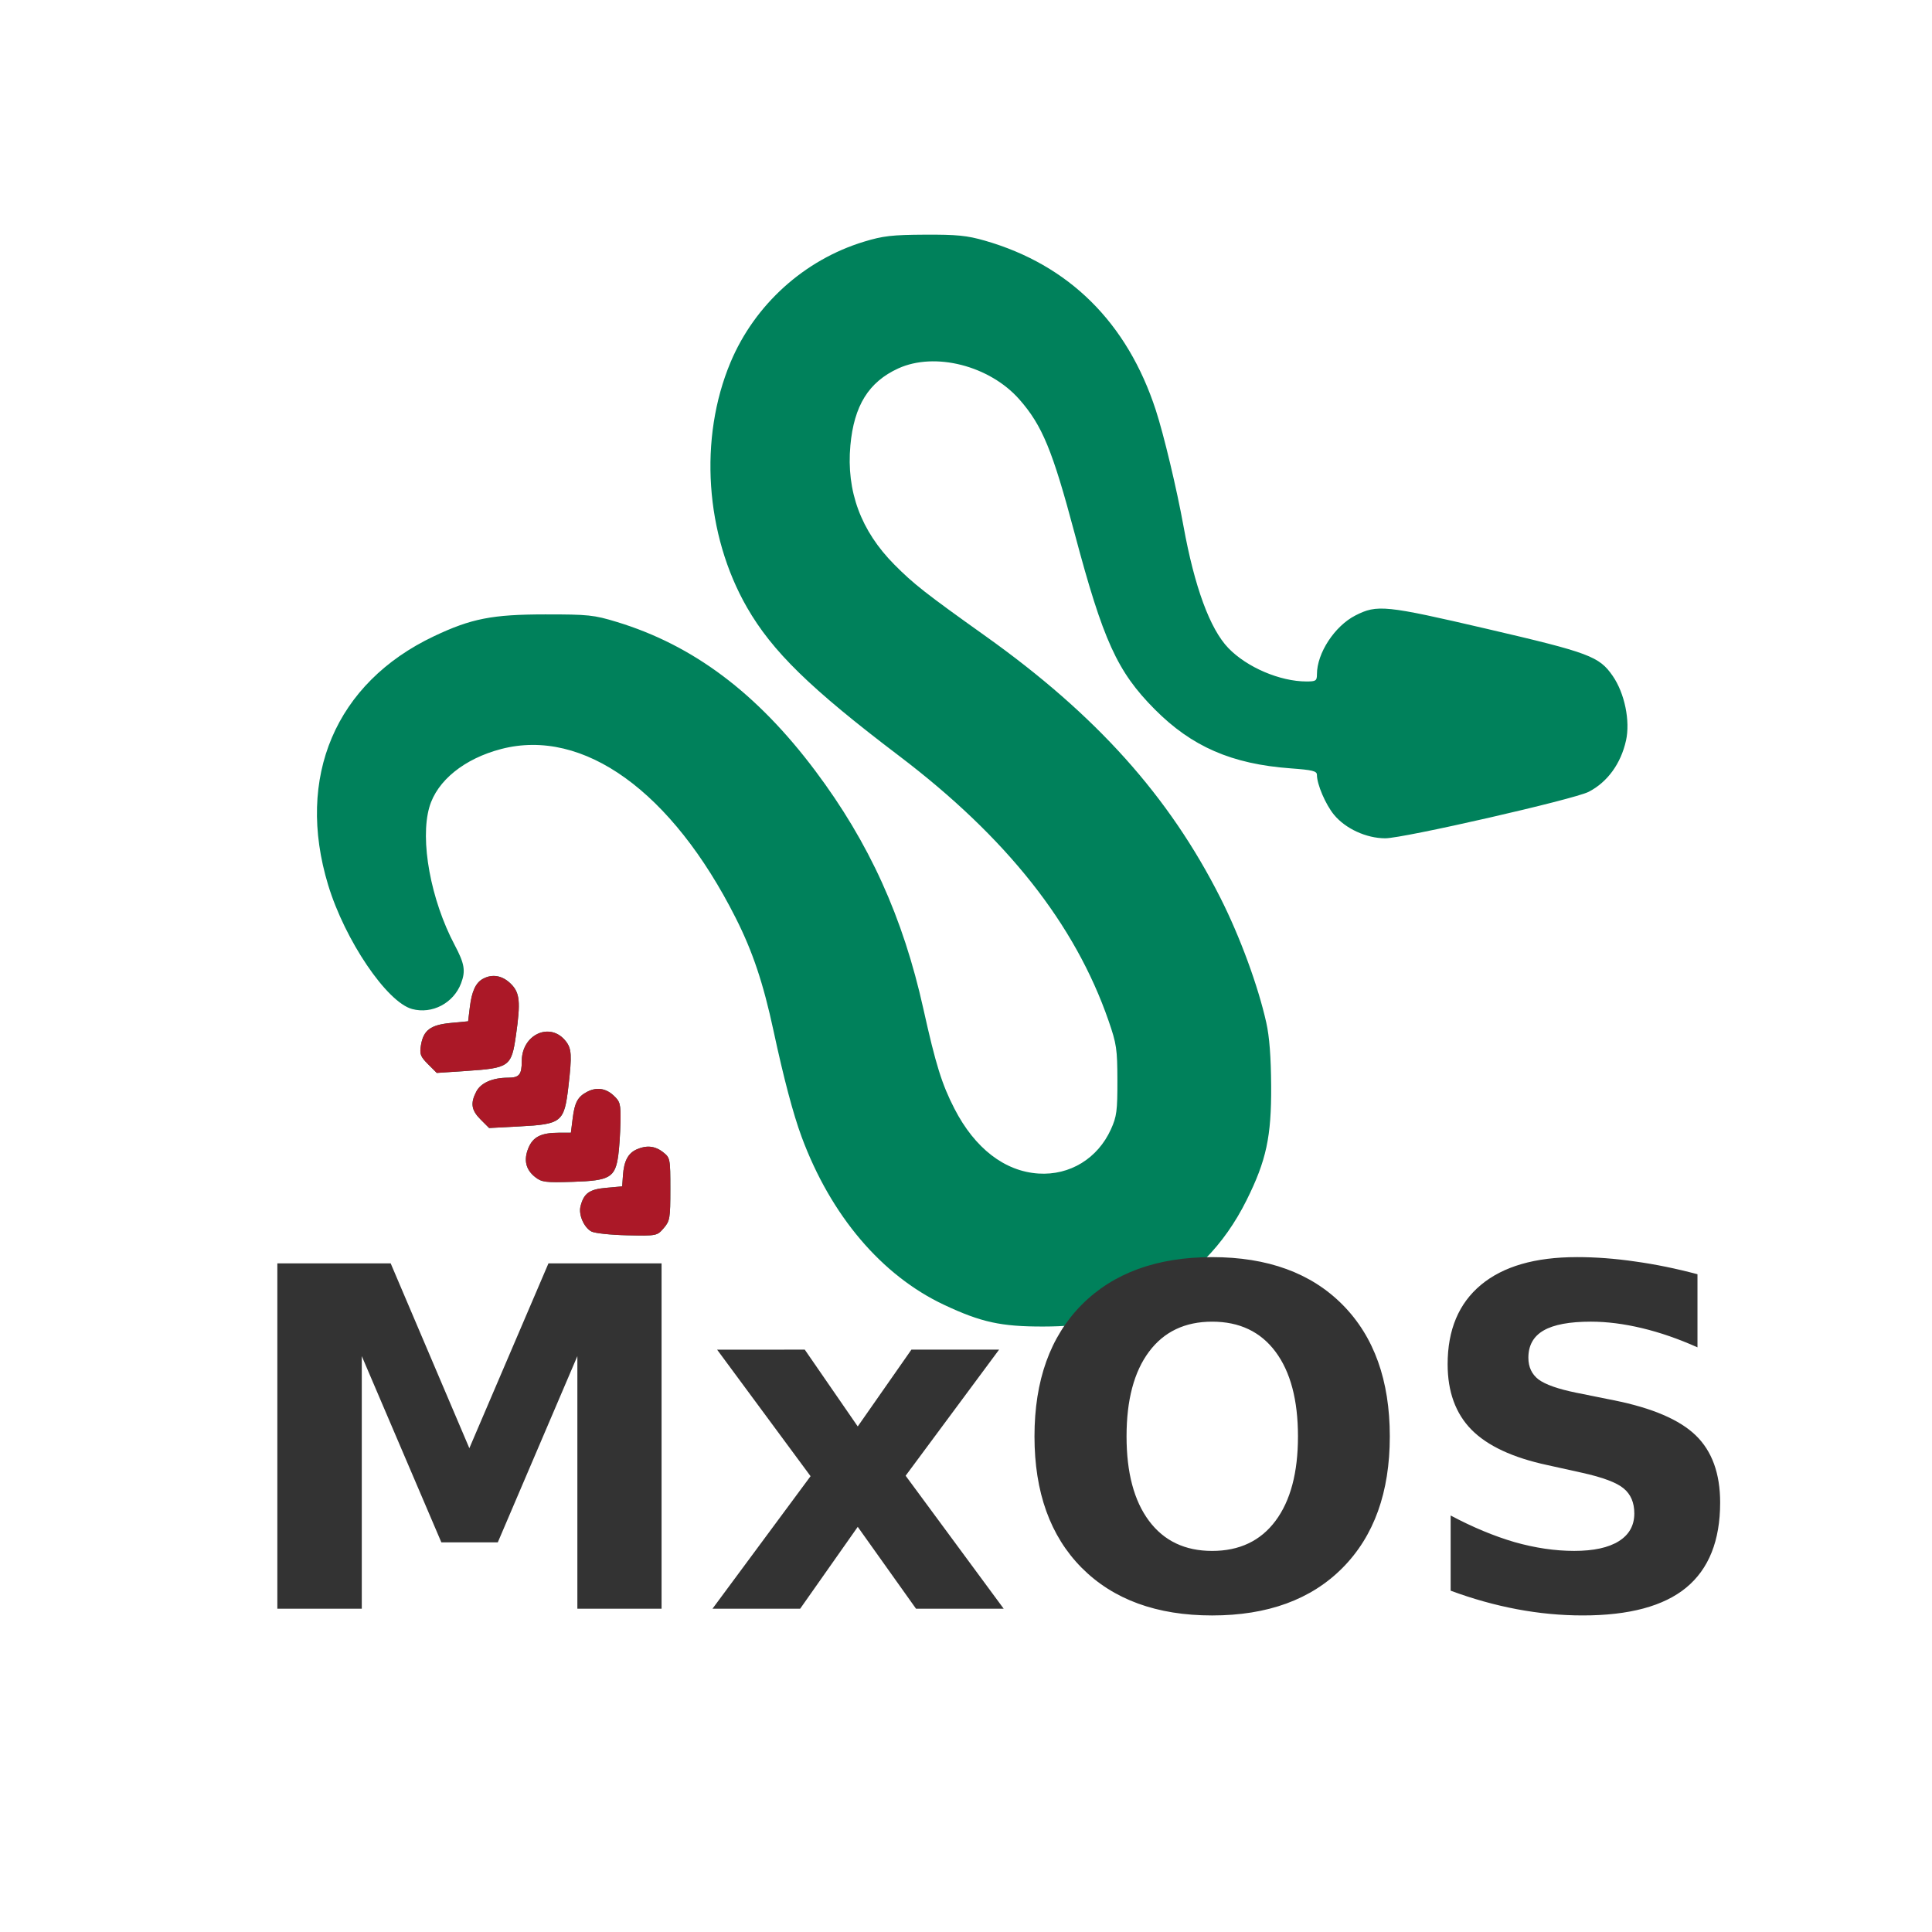 <?xml version="1.0" encoding="UTF-8" standalone="no"?>
<!--
Propuesta c0 para logotipo proyecto MxOS.
Autor: Miguel Angel Marcial Martinez @fitorec
Licencia: Creative Commons CC BY-SA 4.0
-->
<svg
   xmlns:dc="http://purl.org/dc/elements/1.1/"
   xmlns:cc="http://creativecommons.org/ns#"
   xmlns:rdf="http://www.w3.org/1999/02/22-rdf-syntax-ns#"
   xmlns:svg="http://www.w3.org/2000/svg"
   xmlns="http://www.w3.org/2000/svg"
   id="propuesta-00"
   version="1.1"
   viewBox="0 0 150 150"
   height="150mm"
   width="150mm">
  <defs
     id="defs248" />
  <path
     id="path1604"
     d="m 126.24,57.504 c -0.397,1.79 -1.444,3.225 -2.898,3.974 -1.126,0.581 -14.387,3.61 -15.791,3.607 -1.47,-0.002 -3.088,-0.746 -3.979,-1.828 -0.654,-0.793 -1.326,-2.361 -1.326,-3.092 0,-0.302 -0.33,-0.384 -2.052,-0.511 -4.563,-0.335 -7.668,-1.686 -10.551,-4.593 -2.903,-2.926 -3.991,-5.317 -6.207,-13.642 -1.718,-6.455 -2.512,-8.38 -4.286,-10.401 -2.308,-2.628 -6.56,-3.717 -9.414,-2.411 -2.29,1.048 -3.433,2.889 -3.713,5.979 -0.322,3.552 0.813,6.626 3.414,9.249 1.492,1.504 2.421,2.233 7.068,5.545 8.609,6.134 14.266,12.439 18.256,20.348 1.518,3.009 2.917,6.815 3.554,9.672 0.243,1.088 0.364,2.664 0.377,4.913 0.023,3.939 -0.375,5.789 -1.906,8.865 -1.753,3.521 -4.281,6.083 -7.786,7.893 -2.856,1.475 -4.693,1.916 -8.009,1.921 -3.277,0.005 -4.814,-0.331 -7.69,-1.683 -4.851,-2.28 -8.8,-6.936 -11.064,-13.044 -0.651,-1.757 -1.381,-4.512 -2.179,-8.224 -0.795,-3.701 -1.617,-6.155 -2.936,-8.768 -4.962,-9.831 -11.831,-14.781 -18.206,-13.121 -2.866,0.746 -4.983,2.457 -5.579,4.509 -0.746,2.567 0.104,7.203 1.963,10.709 0.77,1.451 0.863,2.006 0.498,2.972 -0.583,1.543 -2.247,2.417 -3.803,1.998 -1.959,-0.528 -5.214,-5.335 -6.517,-9.626 -2.543,-8.374 0.572,-15.696 8.216,-19.318 2.895,-1.372 4.524,-1.691 8.633,-1.694 3.35,-0.002 3.781,0.043 5.554,0.583 5.934,1.804 10.886,5.519 15.423,11.569 4.183,5.578 6.807,11.359 8.387,18.478 0.961,4.327 1.431,5.839 2.411,7.745 1.582,3.079 3.899,4.868 6.526,5.037 2.433,0.156 4.6,-1.168 5.627,-3.441 0.446,-0.986 0.504,-1.429 0.499,-3.787 -0.005,-2.438 -0.065,-2.841 -0.686,-4.635 -2.599,-7.508 -7.924,-14.239 -16.28,-20.577 -6.879,-5.218 -9.832,-8.101 -11.789,-11.507 -3.256,-5.666 -3.757,-13.141 -1.279,-19.041 1.882,-4.479 5.723,-7.949 10.362,-9.362 1.475,-0.449 2.182,-0.53 4.725,-0.543 2.488,-0.012 3.27,0.065 4.654,0.463 6.535,1.877 11.06,6.364 13.276,13.162 0.621,1.905 1.628,6.123 2.147,8.995 0.855,4.727 2.058,7.997 3.487,9.478 1.441,1.494 4.01,2.591 6.066,2.591 0.732,0 0.81,-0.054 0.81,-0.563 0,-1.637 1.377,-3.741 2.986,-4.562 1.687,-0.86 2.321,-0.796 10.217,1.042 7.953,1.851 8.706,2.133 9.756,3.647 0.931,1.343 1.375,3.501 1.036,5.028 z m -74.713,37.852 c -0.514,0.595 -0.537,0.599 -2.83,0.552 -1.272,-0.026 -2.522,-0.159 -2.779,-0.296 -0.578,-0.307 -1.011,-1.302 -0.849,-1.949 0.255,-1.016 0.683,-1.326 1.989,-1.442 l 1.249,-0.111 0.059,-0.854 c 0.076,-1.101 0.393,-1.71 1.042,-2.006 0.778,-0.355 1.446,-0.289 2.074,0.206 0.549,0.432 0.563,0.502 0.563,2.872 0,2.264 -0.035,2.47 -0.518,3.029 z m -3.526,-5.645 c -0.238,1.71 -0.658,1.955 -3.49,2.044 -2.172,0.068 -2.452,0.033 -2.962,-0.369 -0.736,-0.58 -0.908,-1.334 -0.519,-2.267 0.359,-0.859 0.995,-1.175 2.362,-1.175 h 0.932 l 0.14,-1.123 c 0.153,-1.225 0.392,-1.667 1.105,-2.047 0.732,-0.39 1.451,-0.294 2.066,0.275 0.518,0.48 0.563,0.653 0.537,2.083 -0.016,0.857 -0.092,2.018 -0.171,2.578 z m -3.869,-5.36 c -0.324,2.779 -0.51,2.93 -3.805,3.104 l -2.351,0.124 -0.656,-0.656 c -0.727,-0.727 -0.811,-1.264 -0.342,-2.171 0.352,-0.68 1.268,-1.081 2.472,-1.081 0.865,0 1.059,-0.236 1.059,-1.285 0,-2.079 2.211,-3.084 3.415,-1.553 0.459,0.584 0.49,1.097 0.207,3.518 z m -4.071,-3.991 c -0.349,2.455 -0.499,2.562 -3.89,2.789 l -2.26,0.151 -0.679,-0.679 c -0.589,-0.589 -0.662,-0.782 -0.553,-1.458 0.191,-1.177 0.742,-1.593 2.313,-1.743 l 1.352,-0.129 0.132,-1.083 c 0.153,-1.257 0.46,-1.916 1.034,-2.223 0.732,-0.392 1.51,-0.246 2.162,0.406 0.688,0.688 0.757,1.39 0.39,3.968 z"
     style="fill:#00815b;fill-opacity:1;stroke-width:0.214" />
  <path
     id="path1610"
     d="m 38.343,75.772 c -0.278,-0.003 -0.559,0.069 -0.834,0.216 -0.574,0.307 -0.88,0.966 -1.033,2.223 l -0.132,1.084 -1.352,0.129 c -1.571,0.15 -2.122,0.566 -2.313,1.743 -0.11,0.675 -0.036,0.868 0.553,1.457 l 0.679,0.679 2.26,-0.151 c 3.391,-0.227 3.541,-0.334 3.89,-2.789 0.367,-2.578 0.298,-3.28 -0.39,-3.968 -0.407,-0.407 -0.864,-0.617 -1.328,-0.622 z m 4.113,4.323 c -0.995,0.026 -1.947,0.928 -1.947,2.292 0,1.05 -0.194,1.285 -1.059,1.285 -1.204,0 -2.121,0.4 -2.472,1.08 -0.469,0.908 -0.385,1.445 0.342,2.172 l 0.656,0.655 2.351,-0.124 c 3.295,-0.174 3.481,-0.326 3.805,-3.104 0.282,-2.421 0.252,-2.934 -0.207,-3.518 -0.414,-0.526 -0.947,-0.752 -1.468,-0.739 z m 3.926,4.446 c -0.266,0.01 -0.539,0.088 -0.813,0.235 -0.713,0.38 -0.952,0.821 -1.105,2.046 l -0.14,1.123 h -0.932 c -1.367,0 -2.004,0.316 -2.362,1.175 -0.39,0.932 -0.217,1.686 0.519,2.267 0.51,0.402 0.79,0.437 2.962,0.369 2.833,-0.089 3.252,-0.335 3.49,-2.044 0.078,-0.56 0.155,-1.721 0.171,-2.578 0.026,-1.43 -0.019,-1.602 -0.537,-2.083 -0.384,-0.356 -0.809,-0.527 -1.252,-0.51 z m 3.859,4.488 c -0.264,0.014 -0.541,0.088 -0.833,0.221 -0.65,0.296 -0.966,0.905 -1.042,2.006 l -0.059,0.855 -1.249,0.111 c -1.306,0.116 -1.734,0.426 -1.989,1.442 -0.162,0.647 0.271,1.642 0.849,1.949 0.257,0.136 1.507,0.269 2.779,0.296 2.294,0.047 2.317,0.043 2.83,-0.552 0.483,-0.559 0.518,-0.765 0.518,-3.029 0,-2.37 -0.014,-2.44 -0.563,-2.872 -0.393,-0.309 -0.801,-0.451 -1.241,-0.427 z"
     style="fill:#ab1827;fill-opacity:1;stroke:none;stroke-width:0.231px;stroke-linecap:butt;stroke-linejoin:miter;stroke-opacity:1" />
  <path
     id="path1668"
     d="m 94.11,97.603 c -4.298,0 -7.675,1.234 -10.129,3.7 -2.443,2.467 -3.664,5.873 -3.664,10.219 0,4.334 1.221,7.735 3.664,10.201 2.455,2.467 5.831,3.7 10.129,3.7 4.31,0 7.687,-1.234 10.13,-3.7 2.443,-2.467 3.664,-5.867 3.664,-10.201 0,-4.346 -1.221,-7.752 -3.664,-10.219 -2.443,-2.467 -5.819,-3.7 -10.13,-3.7 z m 28.305,0 c -3.233,0 -5.711,0.719 -7.435,2.155 -1.724,1.437 -2.586,3.49 -2.586,6.16 0,2.131 0.617,3.825 1.85,5.082 1.245,1.257 3.209,2.173 5.891,2.748 l 2.676,0.593 c 1.628,0.359 2.712,0.766 3.251,1.221 0.551,0.455 0.826,1.102 0.826,1.94 0,0.934 -0.401,1.652 -1.203,2.155 -0.802,0.503 -1.958,0.754 -3.466,0.754 -1.485,0 -3.029,-0.228 -4.634,-0.683 -1.592,-0.467 -3.245,-1.155 -4.957,-2.065 v 5.837 c 1.712,0.635 3.424,1.113 5.137,1.437 1.712,0.323 3.418,0.485 5.119,0.485 3.604,0 6.28,-0.719 8.028,-2.155 1.76,-1.449 2.64,-3.652 2.64,-6.609 0,-2.251 -0.629,-3.987 -1.886,-5.208 -1.257,-1.221 -3.376,-2.131 -6.358,-2.73 l -2.946,-0.593 c -1.401,-0.287 -2.371,-0.629 -2.909,-1.024 -0.527,-0.407 -0.79,-0.97 -0.79,-1.688 0,-0.958 0.395,-1.664 1.185,-2.119 0.79,-0.455 2.012,-0.683 3.664,-0.683 1.245,0 2.568,0.168 3.969,0.503 1.401,0.335 2.838,0.832 4.311,1.491 v -5.676 c -1.664,-0.443 -3.275,-0.772 -4.832,-0.988 -1.557,-0.228 -3.071,-0.342 -4.544,-0.342 z m -100.882,0.485 v 26.814 h 6.556 v -19.613 l 6.178,14.458 h 4.382 l 6.178,-14.458 v 19.613 h 6.537 V 98.088 h -8.782 l -6.142,14.35 -6.107,-14.35 z m 72.577,4.526 c 2.119,0 3.76,0.778 4.921,2.335 1.161,1.557 1.743,3.748 1.743,6.573 0,2.814 -0.581,4.999 -1.743,6.556 -1.161,1.557 -2.802,2.335 -4.921,2.335 -2.107,0 -3.742,-0.778 -4.903,-2.335 -1.161,-1.557 -1.742,-3.742 -1.742,-6.556 0,-2.826 0.581,-5.017 1.742,-6.573 1.161,-1.557 2.796,-2.335 4.903,-2.335 z m -38.434,2.173 7.256,9.824 -7.616,10.291 h 6.807 l 4.472,-6.358 4.526,6.358 h 6.807 l -7.615,-10.327 7.256,-9.789 h -6.807 l -4.167,5.963 -4.113,-5.963 z"
     style="font-style:normal;font-weight:bold;font-size:36.782px;line-height:1.25;font-family:sans-serif;letter-spacing:0px;word-spacing:0px;fill:#333333;fill-opacity:1;stroke:none;stroke-width:5.517" />
</svg>

